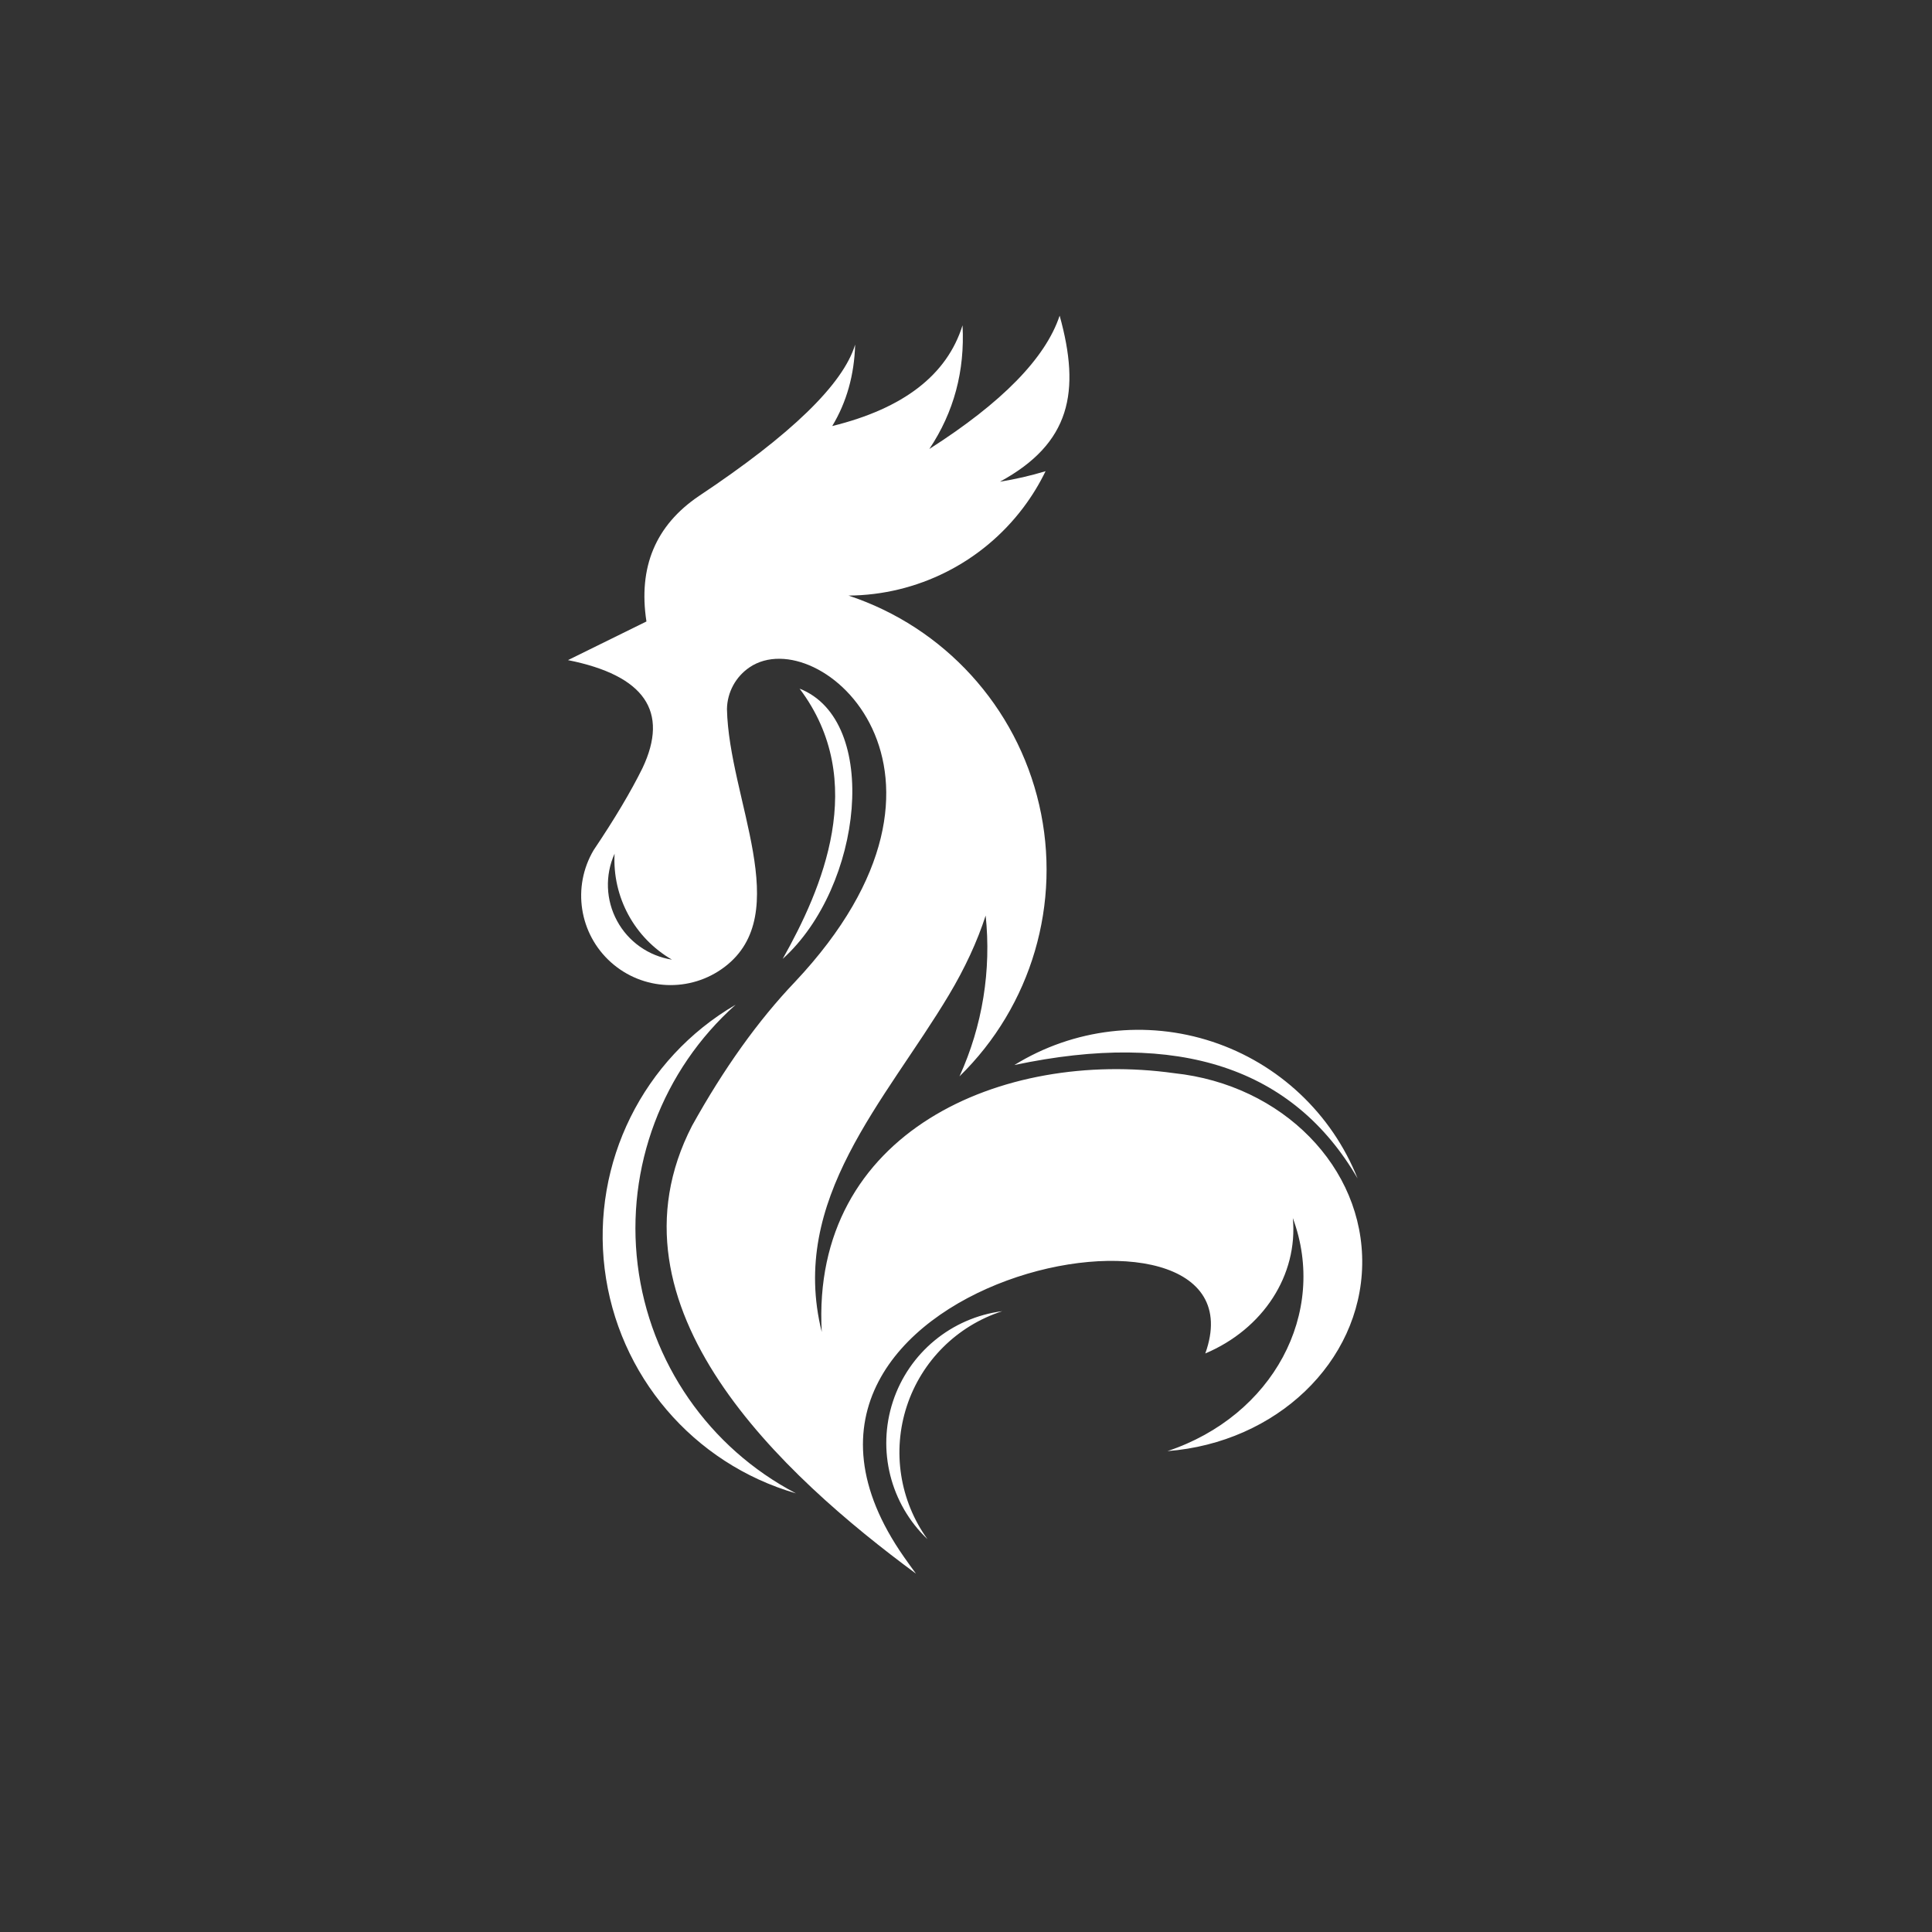 <svg xmlns="http://www.w3.org/2000/svg" xmlns:xlink="http://www.w3.org/1999/xlink" width="500" zoomAndPan="magnify" viewBox="0 0 375 375" height="500" preserveAspectRatio="xMidYMid meet" version="1.0"><rect x="0" y="0" width="375" height="375" fill="#333333" stroke="none"/><defs><clipPath id="6eee339b45"><path d="M 110.246 61.16 L 264.746 61.16 L 264.746 305.66 L 110.246 305.66 Z M 110.246 61.16 " clip-rule="nonzero"/></clipPath></defs><g clip-path="url(#6eee339b45)"><path fill="#ffffff" d="M 154.496 289.859 C 134.52 284.074 119.918 266.938 117.367 246.301 C 114.82 225.66 124.82 205.488 142.785 195.016 C 128.543 207.707 121.438 226.578 123.773 245.508 C 126.113 264.438 137.594 281.016 154.496 289.859 M 155.199 133.664 C 168.715 151.605 159.512 172.645 151.918 186.121 C 167.484 172.109 170.945 139.844 155.199 133.664 Z M 180.023 298.758 C 172.824 291.891 170.211 281.5 173.312 272.043 C 176.414 262.59 184.676 255.766 194.539 254.5 C 185.77 257.324 178.883 264.176 176.012 272.934 C 173.141 281.684 174.633 291.285 180.023 298.758 Z M 196.887 206.723 C 208.402 199.609 222.477 197.953 235.328 202.199 C 248.18 206.445 258.496 216.16 263.508 228.734 C 251.039 207.285 228.832 199.945 196.887 206.723 Z M 119.289 165.699 C 118.84 174.102 123.145 182.047 130.426 186.266 C 125.891 185.555 121.949 182.773 119.77 178.738 C 117.582 174.703 117.406 169.879 119.289 165.699 Z M 159.5 258.531 C 153.094 232.781 171.836 213.75 184.168 193.145 C 187.262 187.973 189.672 182.785 191.316 177.707 C 192.426 188.285 190.723 199.066 186.238 208.918 C 200.242 195.25 206.105 175.27 201.703 156.203 C 197.301 137.137 183.273 121.75 164.695 115.602 C 178.035 115.508 190.57 109.203 198.602 98.555 C 200.293 96.316 201.742 93.938 202.945 91.457 C 200.047 92.336 197.082 93.02 194.082 93.5 C 207.785 86.055 209.789 76.047 205.676 61.27 C 202.938 69.504 194.508 78.129 180.387 87.145 C 185.148 80.012 187.297 72.012 186.828 63.145 C 183.816 72.77 175.387 79.285 161.535 82.695 C 164.332 78.055 165.812 72.785 165.984 66.887 C 163.648 74.586 153.539 84.383 135.66 96.277 C 127.246 101.969 123.852 110.09 125.473 120.629 L 110.246 128.129 C 125.098 131.094 129.918 138.082 124.707 149.086 C 122.461 153.641 119.301 158.945 115.223 165.012 C 111.004 172.145 112.414 181.262 118.59 186.785 C 124.766 192.309 133.984 192.699 140.602 187.715 C 154.359 177.352 141.473 155.078 141.102 137.617 C 141.16 134.355 142.809 131.328 145.516 129.508 C 158.973 120.457 192.562 149.938 154.289 190.602 C 147.172 198.062 140.523 207.359 134.336 218.492 C 116.168 253.715 152.066 286.457 177.789 305.445 C 176.996 304.375 176.23 303.305 175.484 302.242 C 137.684 248.289 247.043 226.191 233.945 262.707 C 245.199 257.949 251.969 247.48 250.938 236.426 C 257.785 254.875 247.039 274.848 226.602 281.66 C 247.75 280.012 264.074 264.395 264.402 245.492 C 264.73 226.594 248.957 210.531 227.879 208.301 C 194.598 203.645 157.352 219.699 159.5 258.531 Z M 159.5 258.531 " fill-opacity="1" fill-rule="evenodd"/></g></svg>